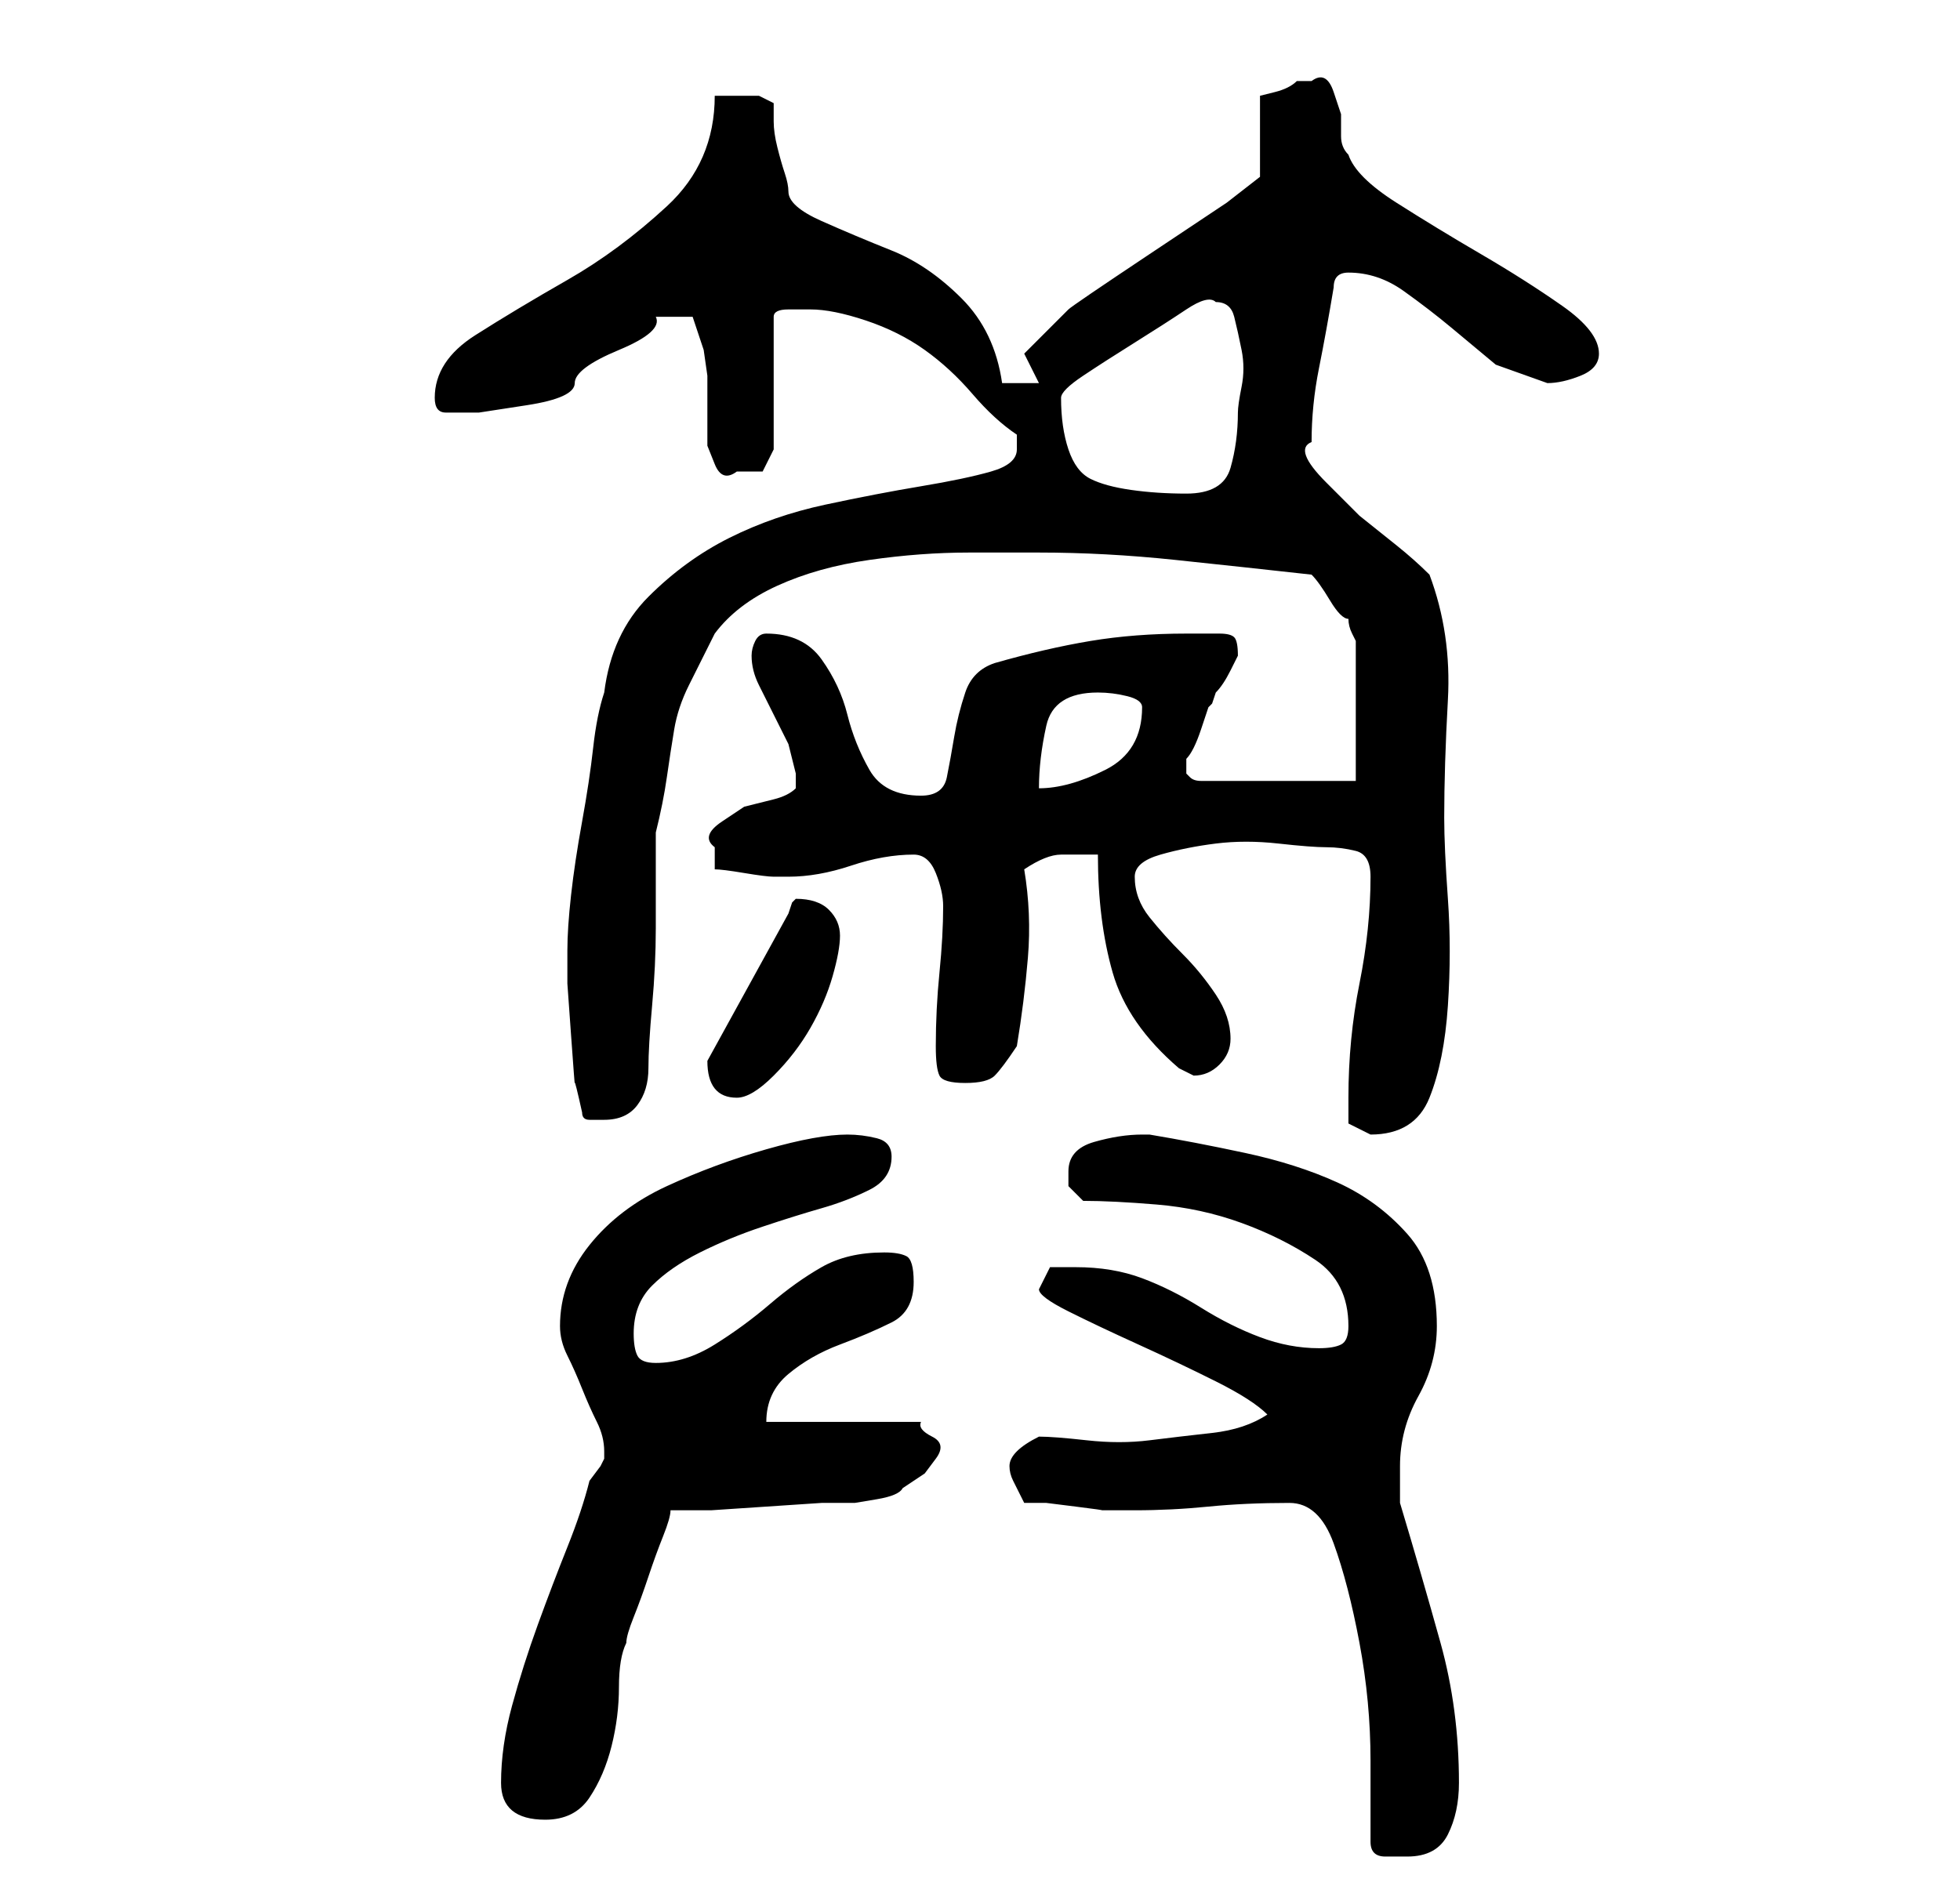 <?xml version="1.0" standalone="no"?>
<!DOCTYPE svg PUBLIC "-//W3C//DTD SVG 1.1//EN" "http://www.w3.org/Graphics/SVG/1.1/DTD/svg11.dtd" >
<svg xmlns="http://www.w3.org/2000/svg" xmlns:xlink="http://www.w3.org/1999/xlink" version="1.1" viewBox="-10 0 266 256">
   <path fill="currentColor"
d="M176 250q0 2 2 2h3q4 0 5.5 -3t1.5 -7q0 -10 -2.5 -19t-5.5 -19v-5q0 -5 2.5 -9.5t2.5 -9.5q0 -8 -4 -12.5t-9.5 -7t-12.5 -4t-13 -2.5h-1q-3 0 -6.5 1t-3.5 4v2t2 2q4 0 10 0.5t11.5 2.5t10 5t4.5 9q0 2 -1 2.5t-3 0.5q-4 0 -8 -1.5t-8 -4t-8 -4t-9 -1.5h-3.5t-1.5 3
q0 1 4 3t9.5 4.5t10.5 5t7 4.5q-3 2 -7.5 2.5t-8.5 1t-8.5 0t-6.5 -0.5q-2 1 -3 2t-1 2t0.5 2l1.5 3h3t4 0.5t3.5 0.5h2.5h2q5 0 10 -0.5t11 -0.5q4 0 6 5.5t3.5 13.5t1.5 16v11zM58 242q0 5 6 5q4 0 6 -3t3 -7t1 -8t1 -6q0 -1 1 -3.5t2 -5.5t2 -5.5t1 -3.5h5.5t7.5 -0.5
t7.5 -0.5h4.5t3 -0.5t3.5 -1.5l3 -2t1.5 -2t-0.5 -3t-1.5 -2h-21q0 -4 3 -6.5t7 -4t7 -3t3 -5.5q0 -3 -1 -3.5t-3 -0.5q-5 0 -8.5 2t-7 5t-7.5 5.5t-8 2.5q-2 0 -2.5 -1t-0.5 -3q0 -4 2.5 -6.5t6.5 -4.5t8.5 -3.5t8 -2.5t6.5 -2.5t3 -4.5q0 -2 -2 -2.5t-4 -0.5q-4 0 -11 2
t-13.5 5t-10.5 8t-4 11q0 2 1 4t2 4.5t2 4.5t1 4v1l-0.5 1t-1.5 2q-1 4 -3 9t-4 10.5t-3.5 11t-1.5 10.5zM173 149v3.5t3 1.5q6 0 8 -5t2.5 -12.5t0 -14.5t-0.5 -11q0 -7 0.5 -16t-2.5 -17q-2 -2 -4.5 -4l-5 -4t-4.5 -4.5t-2 -5.5q0 -5 1 -10t2 -11q0 -1 0.5 -1.5t1.5 -0.5
v0v0q4 0 7.5 2.5t6.5 5l6 5t7 2.5q2 0 4.5 -1t2.5 -3q0 -3 -5 -6.5t-11 -7t-11.5 -7t-6.5 -6.5q-1 -1 -1 -2.5v-3t-1 -3t-3 -1.5h-2q-1 1 -3 1.5l-2 0.5v11l-4.5 3.5t-10.5 7t-11 7.5t-6 6l1 2l1 2h-5q-1 -7 -5.5 -11.5t-9.5 -6.5t-9.5 -4t-4.5 -4q0 -1 -0.5 -2.5t-1 -3.5
t-0.5 -3.5v-2.5t-2 -1h-3h-3q0 9 -6.5 15t-13.5 10t-12.5 7.5t-5.5 8.5q0 2 1.5 2h4.5t6.5 -1t6.5 -3t6 -4.5t5 -4.5h5l0.5 1.5l1 3t0.5 3.5v3v3v3.5t1 2.5t3 1h3.5t1.5 -3v-18q0 -1 2 -1h3q3 0 7.5 1.5t8 4t6.5 6t6 5.5v1v1q0 2 -3.5 3t-9.5 2t-13 2.5t-13 4.5t-11 8t-6 13
q-1 3 -1.5 7.5t-1.5 10t-1.5 10t-0.5 7.5v4.5t0.5 7t0.5 6.5t1 4q0 1 1 1h2q3 0 4.5 -2t1.5 -5t0.5 -8.5t0.5 -10.5v-8.5v-4.5q1 -4 1.5 -7.5t1 -6.5t2 -6l3.5 -7q3 -4 8.5 -6.5t12.5 -3.5t13.5 -1h9.5q9 0 18.5 1t18.5 2q1 1 2.5 3.5t2.5 2.5q0 1 0.5 2l0.5 1v19h-21
q-1 0 -1.5 -0.5l-0.5 -0.5v-1v-1q1 -1 2 -4l1 -3l0.5 -0.5t0.5 -1.5q1 -1 2 -3l1 -2q0 -2 -0.5 -2.5t-2 -0.5h-2.5h-2q-7 0 -13 1t-13 3q-3 1 -4 4t-1.5 6t-1 5.5t-3.5 2.5q-5 0 -7 -3.5t-3 -7.5t-3.5 -7.5t-7.5 -3.5v0q-1 0 -1.5 1t-0.5 2v0q0 2 1 4l2 4l2 4t1 4v2
q-1 1 -3 1.5l-4 1t-3 2t-1 3.5v1v2q1 0 4 0.5t4 0.5h1h1q4 0 8.5 -1.5t8.5 -1.5q2 0 3 2.5t1 4.5q0 4 -0.5 9t-0.5 10q0 3 0.5 4t3.5 1t4 -1t3 -4q1 -6 1.5 -12t-0.5 -12q3 -2 5 -2h5q0 9 2 16t9 13l1 0.5l1 0.5q2 0 3.5 -1.5t1.5 -3.5q0 -3 -2 -6t-4.5 -5.5t-4.5 -5
t-2 -5.5q0 -2 3.5 -3t7.5 -1.5t8.5 0t6.5 0.5t4 0.5t2 3.5q0 7 -1.5 14.5t-1.5 15.5zM86 144q0 5 4 5q2 0 5 -3t5 -6.5t3 -7t1 -5.5t-1.5 -3.5t-4.5 -1.5l-0.5 0.5t-0.5 1.5l-11 20v0zM139 94q2 0 4 0.5t2 1.5q0 6 -5 8.5t-9 2.5q0 -4 1 -8.5t7 -4.5zM134 54q0 -1 3 -3
t7 -4.5t7 -4.5t4 -1q2 0 2.5 2t1 4.5t0 5t-0.5 3.5q0 4 -1 7.5t-6 3.5q-4 0 -7.5 -0.5t-5.5 -1.5t-3 -4t-1 -7z" />
</svg>
